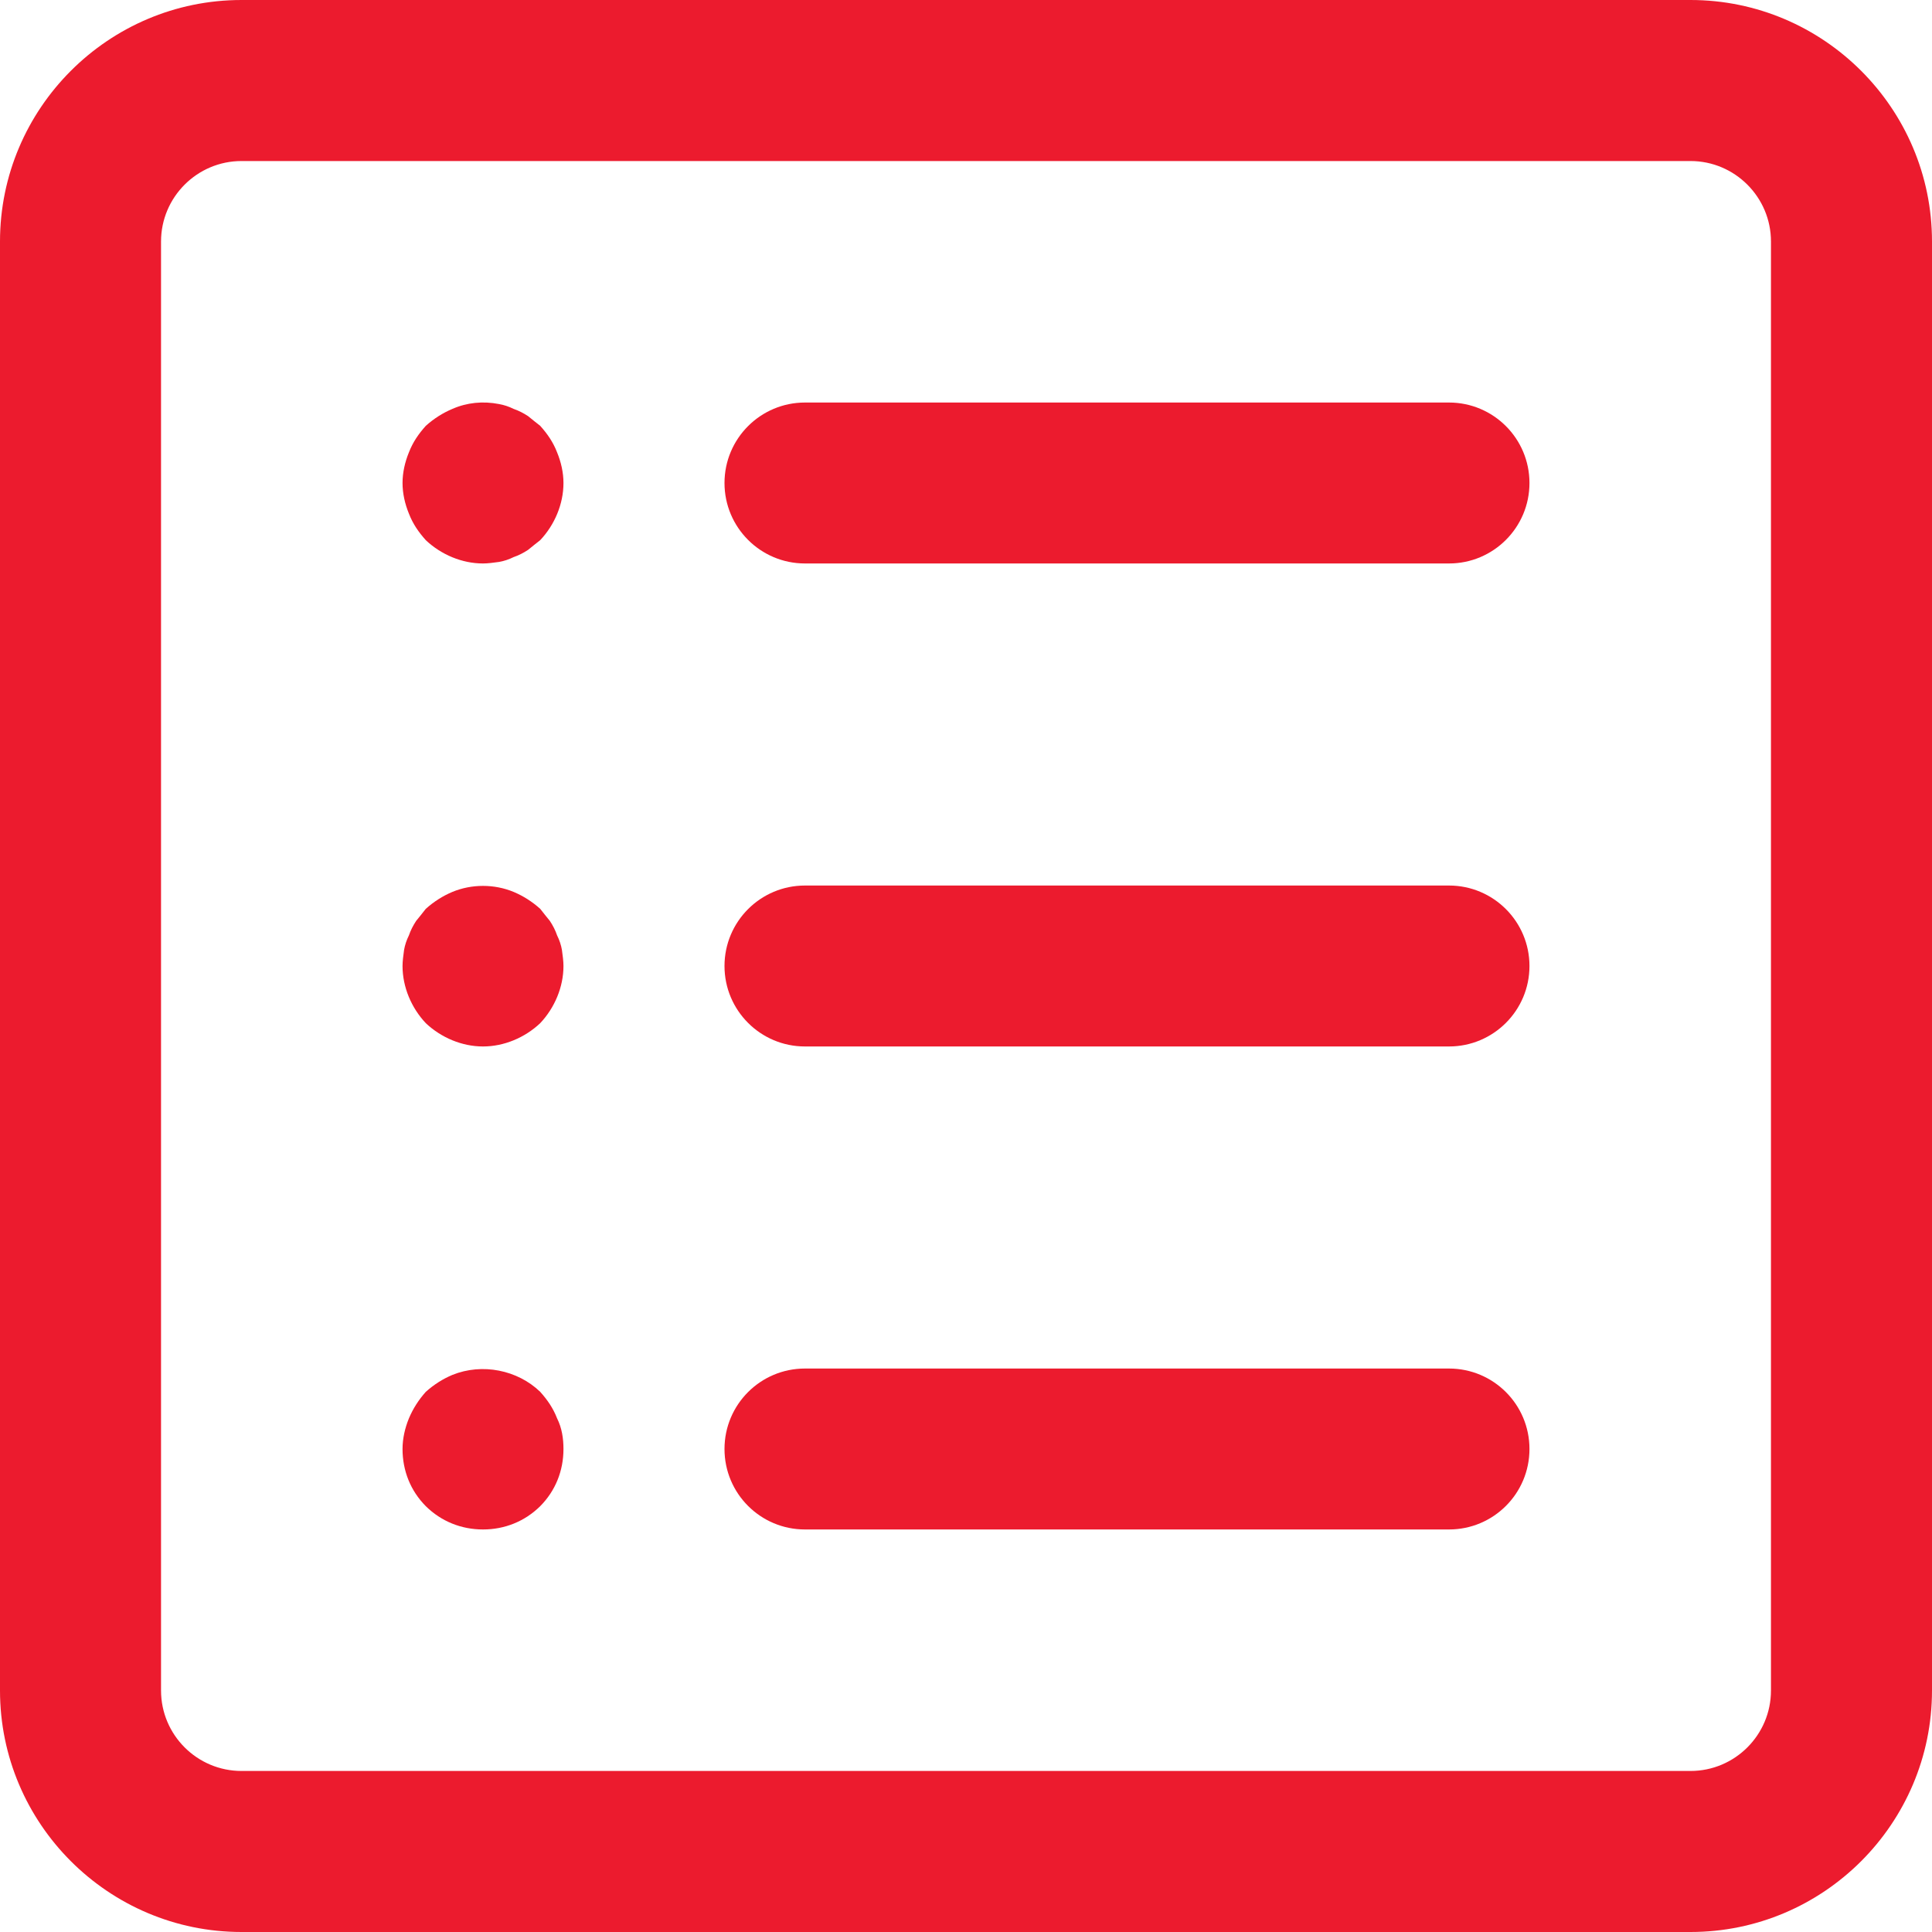 <svg width="20" height="20" viewBox="0 0 20 20" fill="none" xmlns="http://www.w3.org/2000/svg">
<g clip-path="url(#clip0_2191_2151)">
<path d="M17.5 0H2.5C1.122 0 0 1.122 0 2.5V17.5C0 18.878 1.122 20 2.5 20H17.5C18.878 20 20 18.878 20 17.5V2.5C20 1.122 18.878 0 17.5 0ZM18.333 17.5C18.333 17.96 17.959 18.333 17.5 18.333H2.5C2.041 18.333 1.667 17.96 1.667 17.5V2.5C1.667 2.041 2.041 1.667 2.5 1.667H17.5C17.959 1.667 18.333 2.041 18.333 2.5V17.5Z" fill="#EC1B2E"/>
<path d="M5.767 4.683C5.725 4.575 5.667 4.492 5.592 4.408C5.55 4.375 5.508 4.342 5.467 4.308C5.417 4.275 5.367 4.25 5.317 4.233C5.267 4.208 5.217 4.192 5.167 4.183C5 4.15 4.833 4.167 4.683 4.233C4.583 4.275 4.492 4.333 4.408 4.408C4.333 4.492 4.275 4.575 4.233 4.683C4.192 4.783 4.167 4.892 4.167 5C4.167 5.108 4.192 5.217 4.233 5.317C4.275 5.425 4.333 5.508 4.408 5.592C4.567 5.742 4.783 5.833 5 5.833C5.05 5.833 5.108 5.825 5.167 5.817C5.217 5.808 5.267 5.792 5.317 5.767C5.367 5.75 5.417 5.725 5.467 5.692C5.508 5.658 5.55 5.625 5.592 5.592C5.742 5.433 5.833 5.217 5.833 5C5.833 4.892 5.808 4.783 5.767 4.683Z" fill="#EC1B2E"/>
<path d="M15 4.167H8.333C7.873 4.167 7.5 4.54 7.5 5C7.5 5.46 7.873 5.833 8.333 5.833H15C15.46 5.833 15.833 5.46 15.833 5C15.833 4.54 15.46 4.167 15 4.167Z" fill="#EC1B2E"/>
<path d="M5.817 9.833C5.808 9.783 5.792 9.733 5.767 9.683C5.75 9.633 5.725 9.583 5.692 9.533C5.658 9.492 5.625 9.45 5.592 9.408C5.508 9.333 5.417 9.275 5.317 9.233C5.117 9.15 4.883 9.15 4.683 9.233C4.583 9.275 4.492 9.333 4.408 9.408C4.375 9.45 4.342 9.492 4.308 9.533C4.275 9.583 4.25 9.633 4.233 9.683C4.208 9.733 4.192 9.783 4.183 9.833C4.175 9.892 4.167 9.95 4.167 10C4.167 10.217 4.258 10.433 4.408 10.592C4.567 10.742 4.783 10.833 5 10.833C5.217 10.833 5.433 10.742 5.592 10.592C5.742 10.433 5.833 10.217 5.833 10C5.833 9.95 5.825 9.892 5.817 9.833Z" fill="#EC1B2E"/>
<path d="M15 9.167H8.333C7.873 9.167 7.5 9.54 7.5 10C7.5 10.46 7.873 10.833 8.333 10.833H15C15.46 10.833 15.833 10.46 15.833 10C15.833 9.54 15.46 9.167 15 9.167Z" fill="#EC1B2E"/>
<path d="M5.767 14.683C5.725 14.575 5.667 14.492 5.592 14.408C5.358 14.182 4.992 14.108 4.683 14.233C4.583 14.275 4.492 14.333 4.408 14.408C4.333 14.492 4.275 14.583 4.233 14.683C4.192 14.783 4.167 14.892 4.167 15C4.167 15.225 4.25 15.433 4.408 15.592C4.567 15.749 4.775 15.833 5 15.833C5.225 15.833 5.433 15.749 5.592 15.592C5.75 15.433 5.833 15.225 5.833 15C5.833 14.892 5.817 14.783 5.767 14.683Z" fill="#EC1B2E"/>
<path d="M15 14.167H8.333C7.873 14.167 7.5 14.539 7.5 15C7.5 15.461 7.873 15.833 8.333 15.833H15C15.46 15.833 15.833 15.461 15.833 15C15.833 14.539 15.46 14.167 15 14.167Z" fill="#EC1B2E"/>
</g>
<defs>
<clipPath id="clip0_2191_2151">
<rect width="20" height="20" fill="white"/>
</clipPath>
</defs>
</svg>
